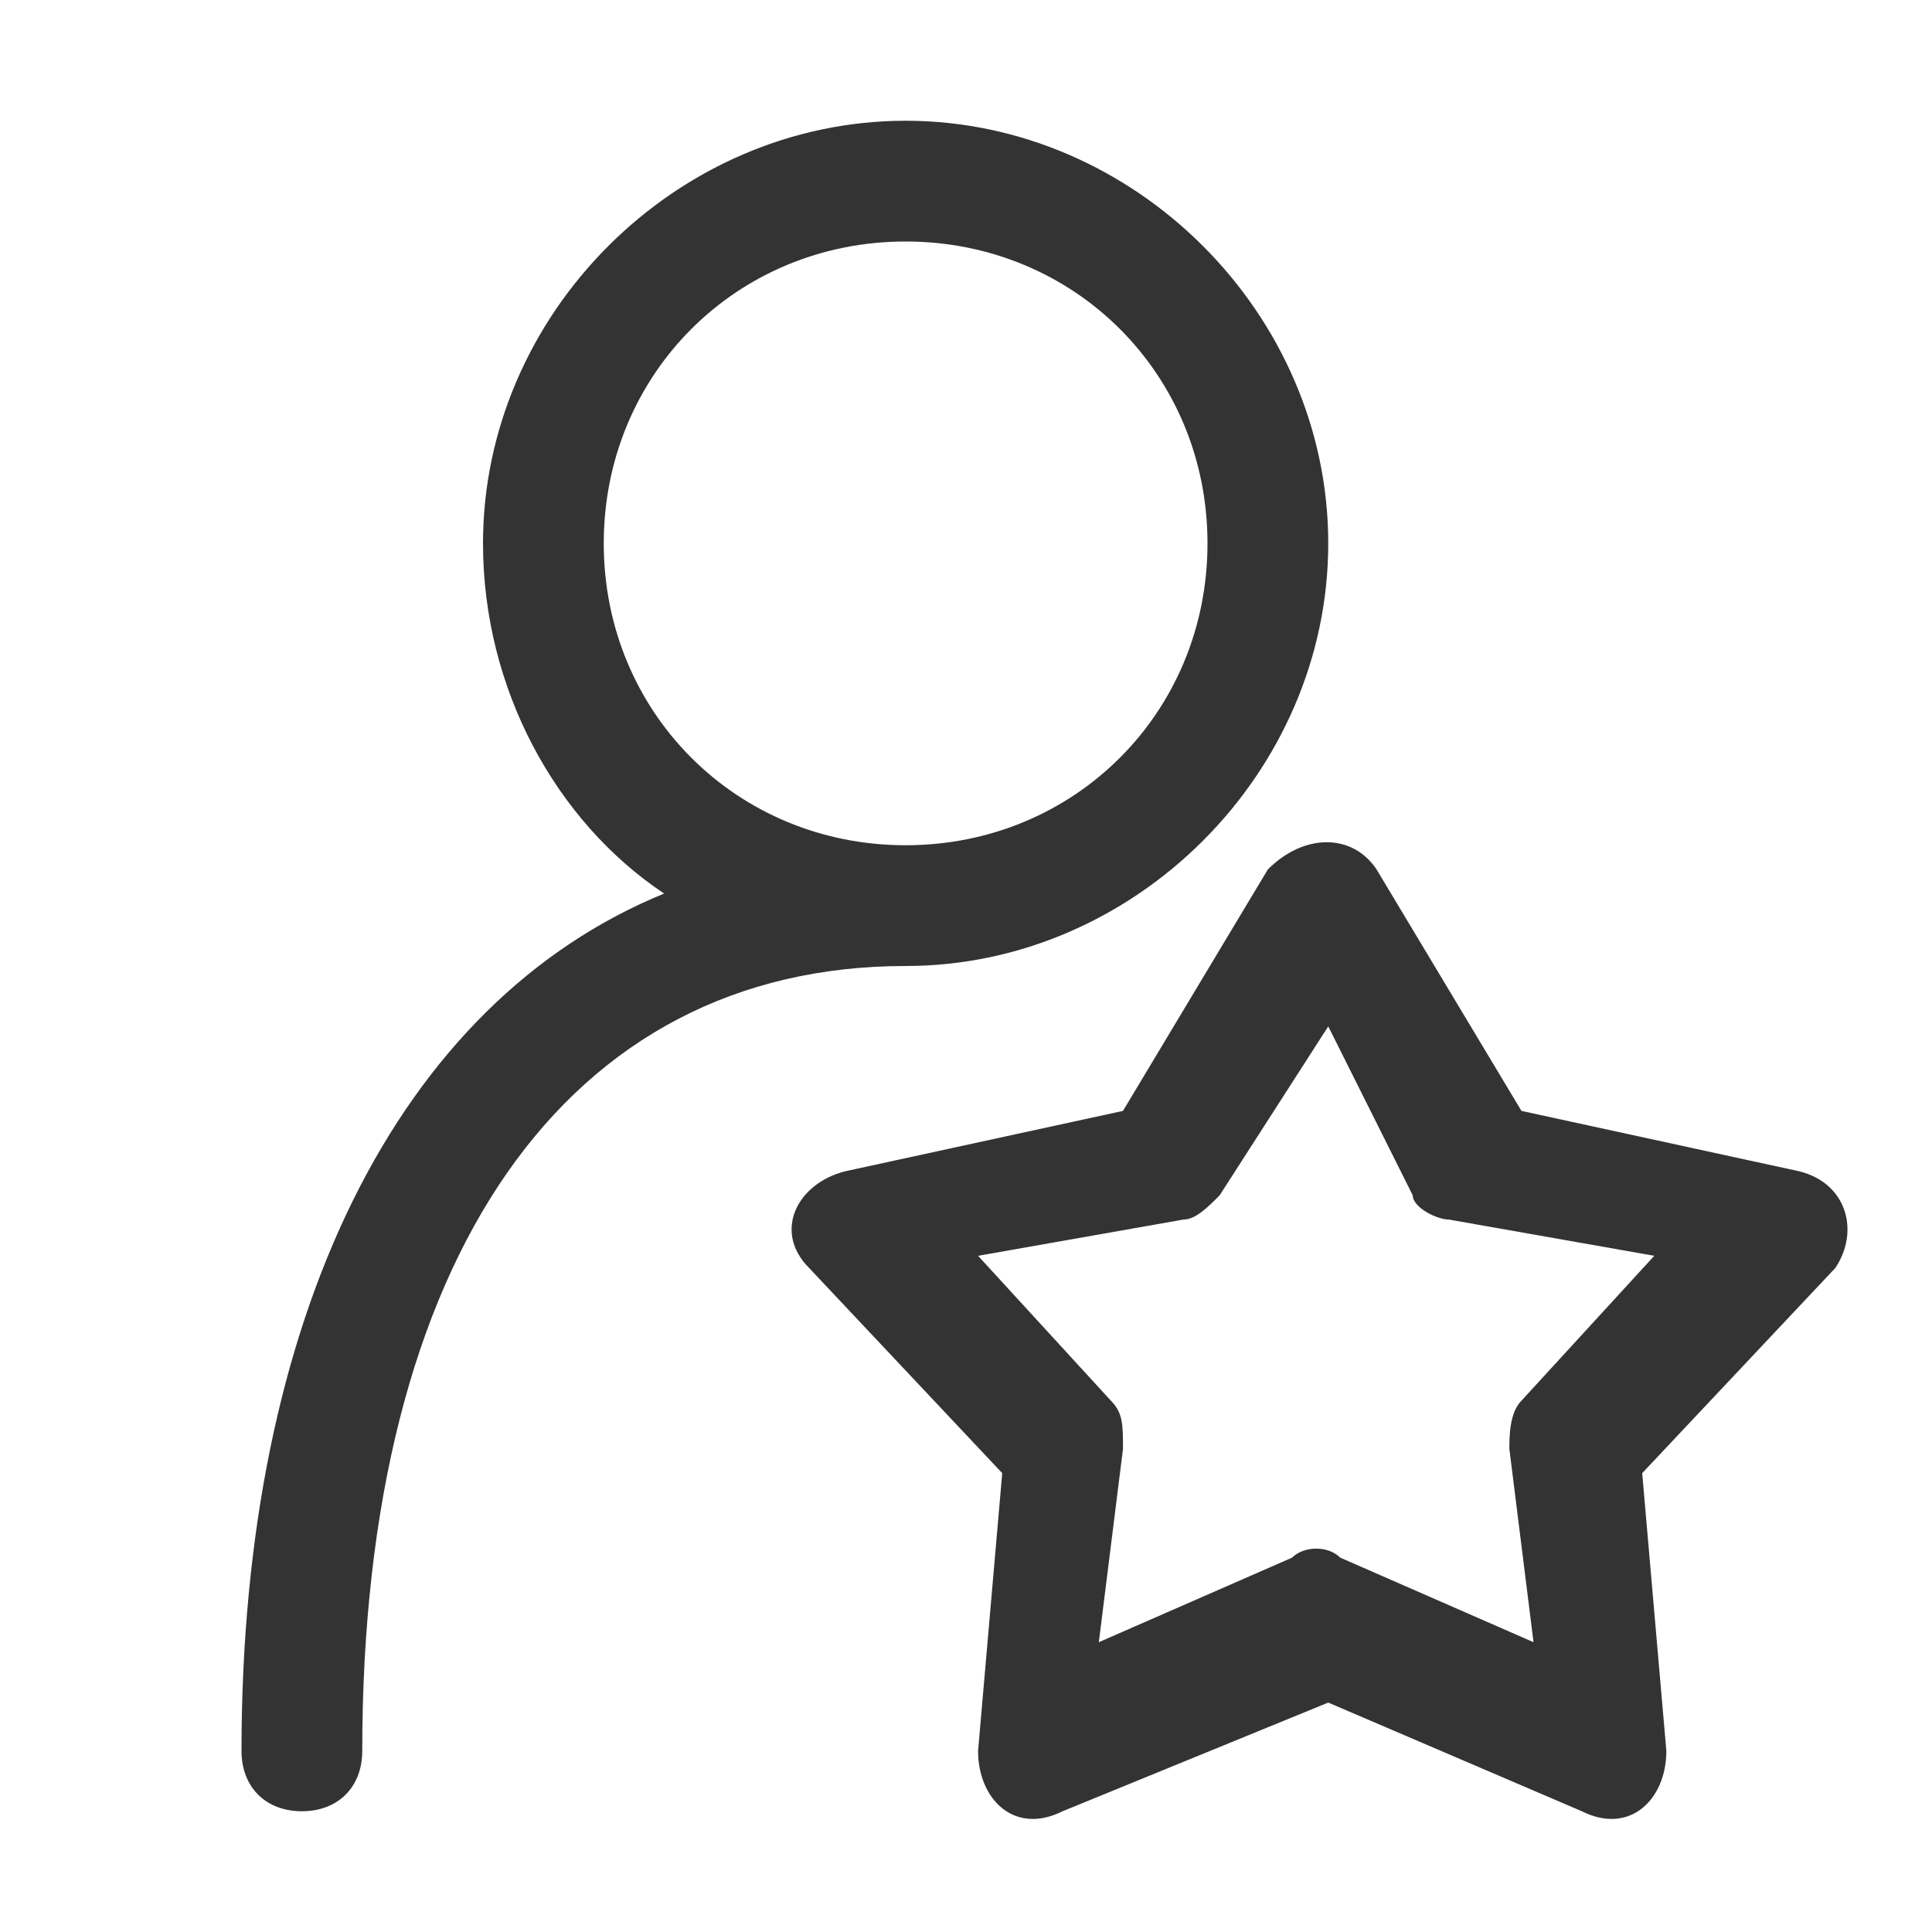 <svg xmlns="http://www.w3.org/2000/svg" viewBox="0 0 16 16" id="myfav">
    <title>myfav</title>
    <path d="m11.4 7.2l1.2 2 2.3.5c.4.1.5.5.3.8l-1.6 1.7.2 2.3c0 .4-.3.7-.7.5l-2.1-.9-2.2.9c-.4.2-.7-.1-.7-.5l.2-2.3-1.6-1.7c-.3-.3-.1-.7.3-.8l2.3-.5 1.2-2c .3-.3.7-.3.9 0zm-3.9-6.2c1.9 0 3.5 1.6 3.5 3.5s-1.6 3.5-3.5 3.5h.1c0 0 0 0-.1 0-2.8 0-4.5 2.4-4.5 6.5 0 .3-.2.5-.5.5s-.5-.2-.5-.5c0-3.6 1.3-6.2 3.5-7.1-.9-.6-1.5-1.7-1.5-2.9 0-1.9 1.6-3.5 3.5-3.5zm3.5 7.5l-.9 1.4c-.1.1-.2.2-.3.2l-1.7.3 1.1 1.2c.1.1.1.2.1.4l-.2 1.6 1.6-.7c.1-.1.3-.1.4 0l1.6.7-.2-1.6c0-.1 0-.3.1-.4l1.1-1.2-1.7-.3c-.1 0-.3-.1-.3-.2zm-3.5-6.5c-1.4 0-2.5 1.1-2.5 2.5s1.1 2.5 2.5 2.5 2.5-1.1 2.5-2.5-1.1-2.5-2.5-2.5z"
          fill-opacity=".8"/>
</svg>